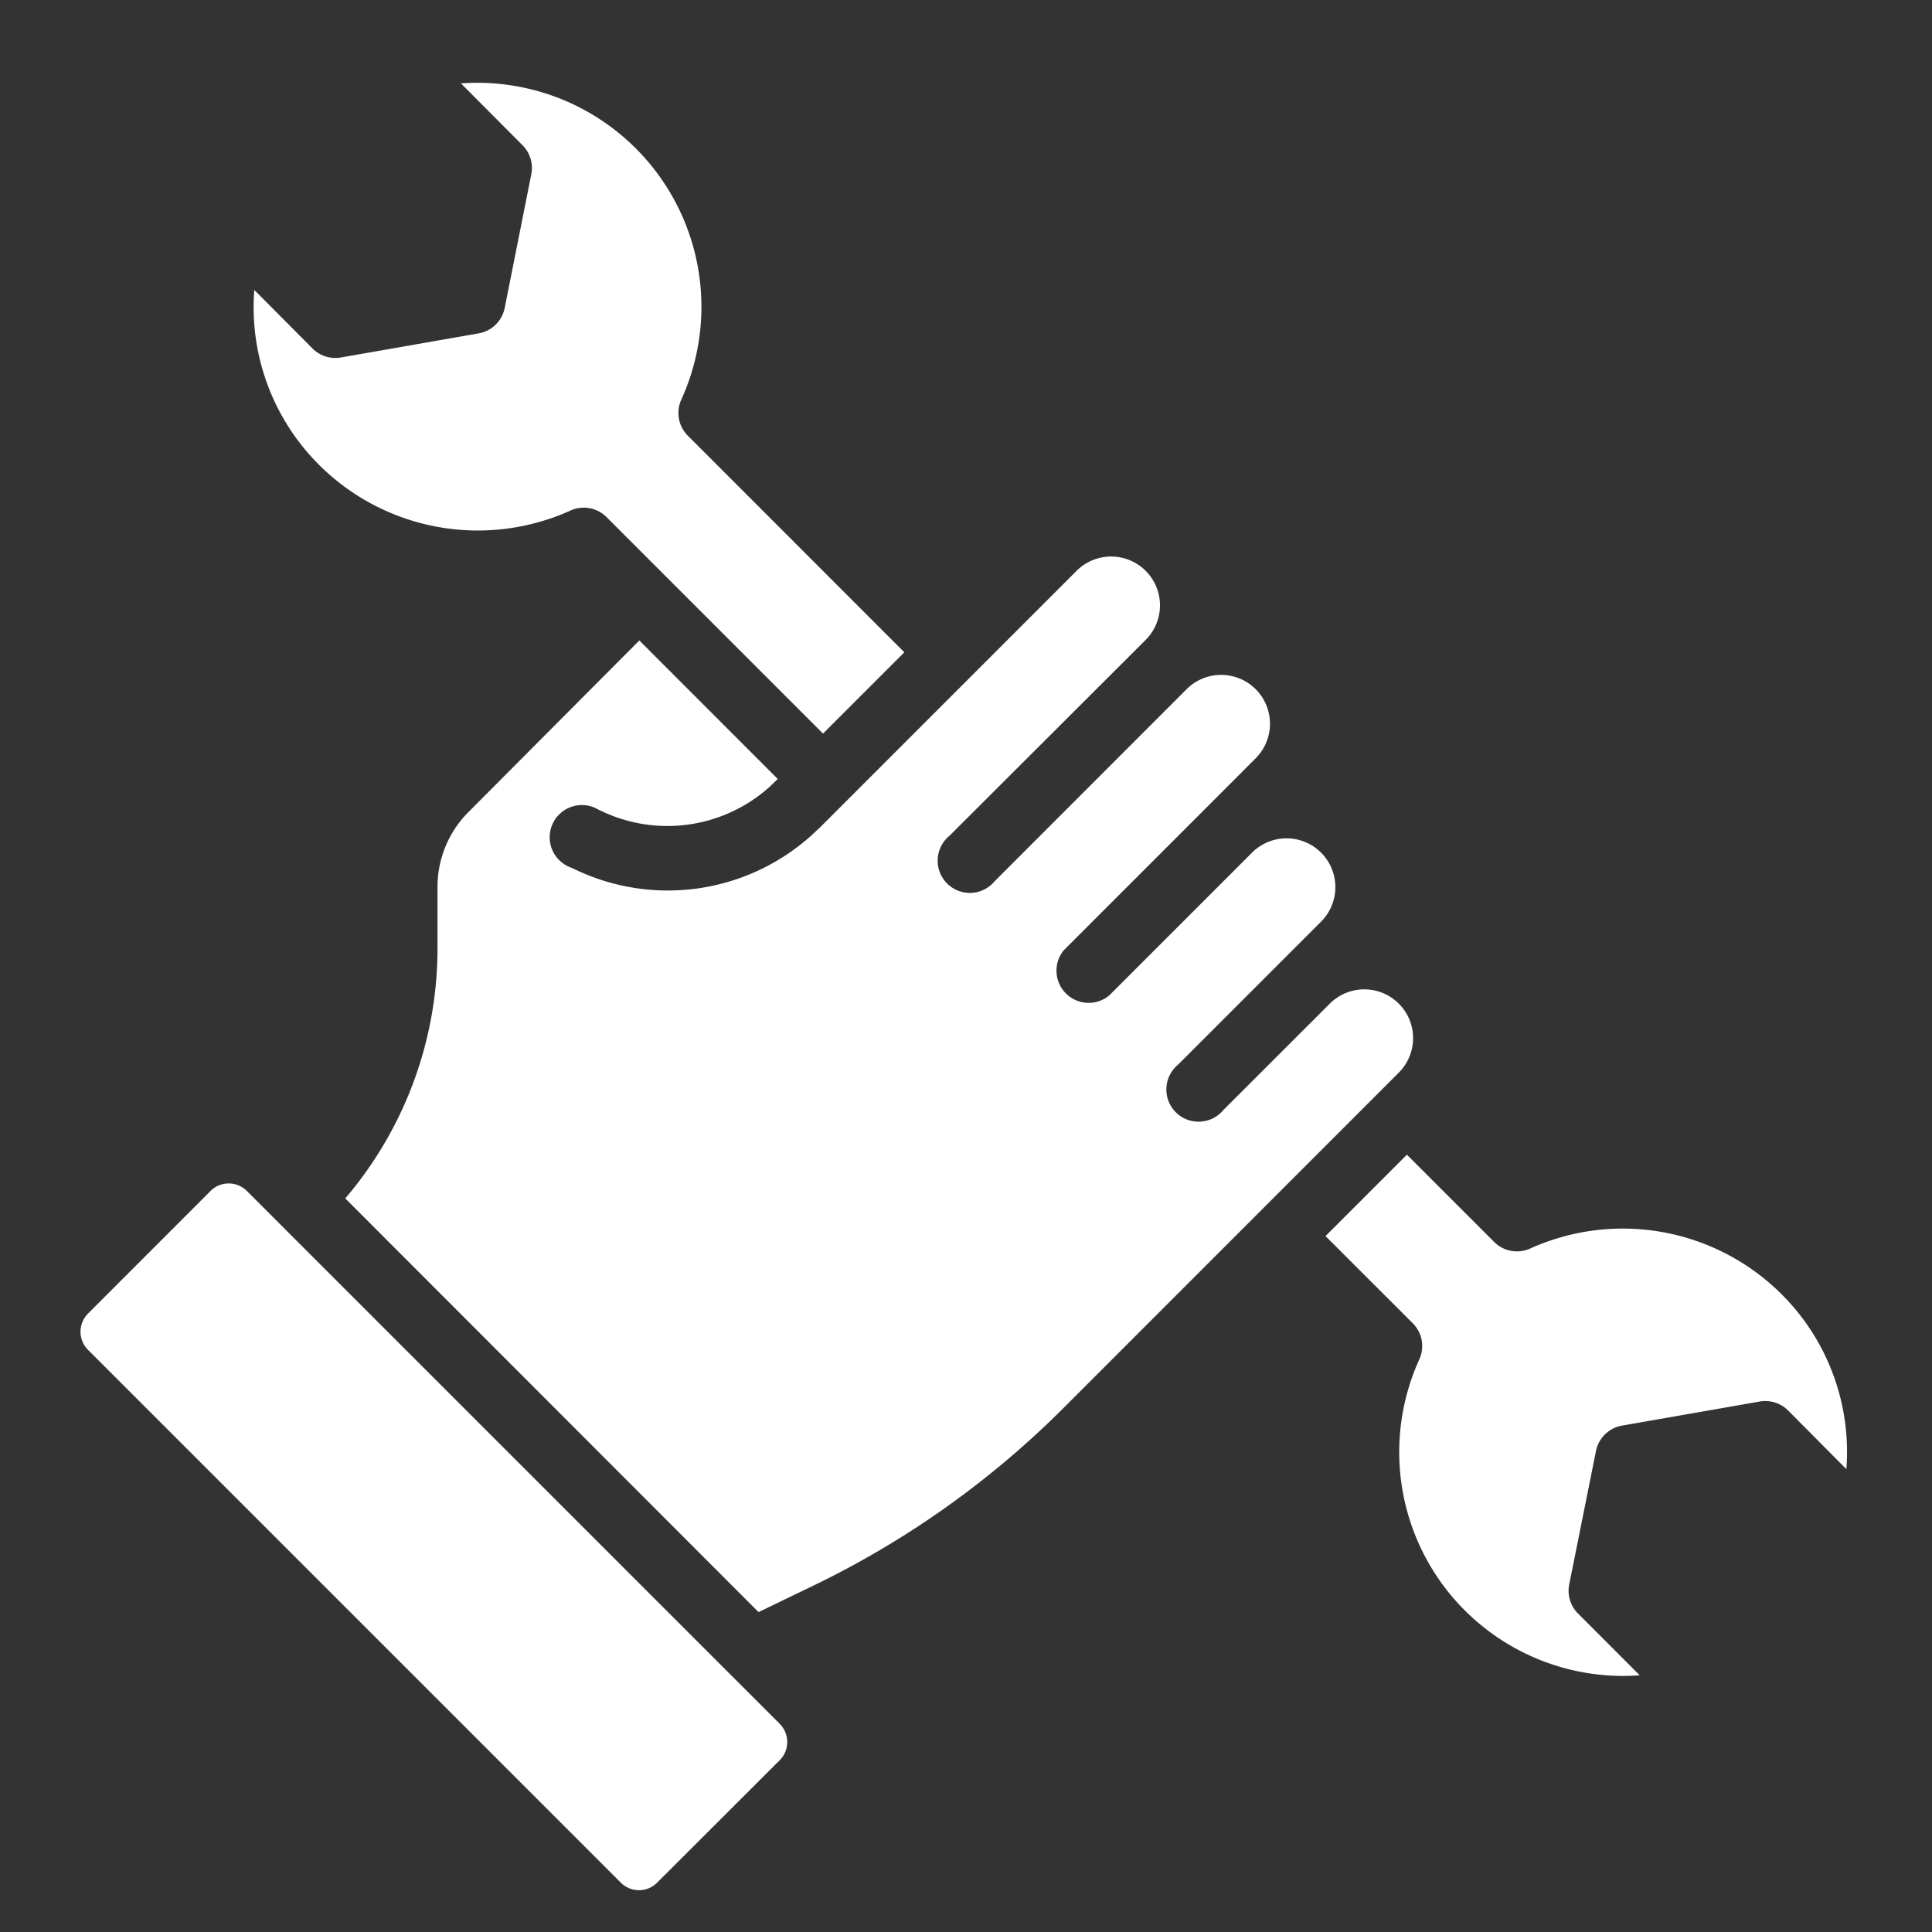 <svg id="service" xmlns="http://www.w3.org/2000/svg" width="24" height="24" viewBox="0 0 24 24">
  <rect x="0" y="0" width="24" height="24" fill="#333333" stroke="none"/>
  <g id="Group_18" data-name="Group 18">
    <g id="hand_1_" data-name="hand (1)" transform="translate(1 1)">
      <path id="Combined_Shape" data-name="Combined Shape" d="M6.712,22.358.094,15.74a.319.319,0,0,1,0-.452l1.521-1.522a.319.319,0,0,1,.452,0l6.619,6.619a.32.32,0,0,1,0,.452L7.163,22.358a.318.318,0,0,1-.451,0ZM16.881,18.6a2.783,2.783,0,0,1-.249-2.744.4.4,0,0,0-.081-.446l-1.085-1.084,1.011-1.011L17.562,14.4a.4.4,0,0,0,.446.081,2.793,2.793,0,0,1,3.12.564,2.763,2.763,0,0,1,.808,2.176l-.723-.728a.4.4,0,0,0-.352-.112l-1.715.3a.4.4,0,0,0-.32.314l-.333,1.66a.4.4,0,0,0,.109.359l.767.768q-.1.008-.2.008A2.784,2.784,0,0,1,16.881,18.6ZM3.289,13.858a4.788,4.788,0,0,0,1.146-3.11V10a1.315,1.315,0,0,1,.385-.942L6.942,6.927l1.719,1.72-.042.042c-.024.023-.048.047-.073.069a1.9,1.9,0,0,1-2.079.286l-.031-.014a.4.4,0,1,0-.341.719l.031.014a2.667,2.667,0,0,0,2.958-.418l.1-.093,3.19-3.19a.606.606,0,1,1,.858.858l-.05.05L10.794,9.354a.4.4,0,1,0,.563.563l2.384-2.385a.606.606,0,0,1,.857.859L13.99,9l-1.775,1.775a.4.4,0,0,0,.563.563l1.776-1.776a.606.606,0,0,1,.856.859l-1.775,1.775a.4.4,0,1,0,.563.563l1.169-1.168.15-.15a.606.606,0,1,1,.857.857l-4.158,4.159a11.4,11.4,0,0,1-3.12,2.215l-.673.325ZM6.533,5.393a.4.4,0,0,0-.446-.08,2.793,2.793,0,0,1-3.12-.564,2.764,2.764,0,0,1-.808-2.176l.723.727a.4.4,0,0,0,.351.112l1.715-.3a.4.4,0,0,0,.321-.313L5.6,1.135a.4.4,0,0,0-.109-.36L4.726.007A2.783,2.783,0,0,1,7.463,3.936a.4.4,0,0,0,.081.447l2.69,2.691-1.01,1.01Z" transform="translate(0 0.029)" fill="#fff"/>
    </g>
    <rect id="Rectangle" width="24" height="24" fill="none"/>
  </g>
</svg>
